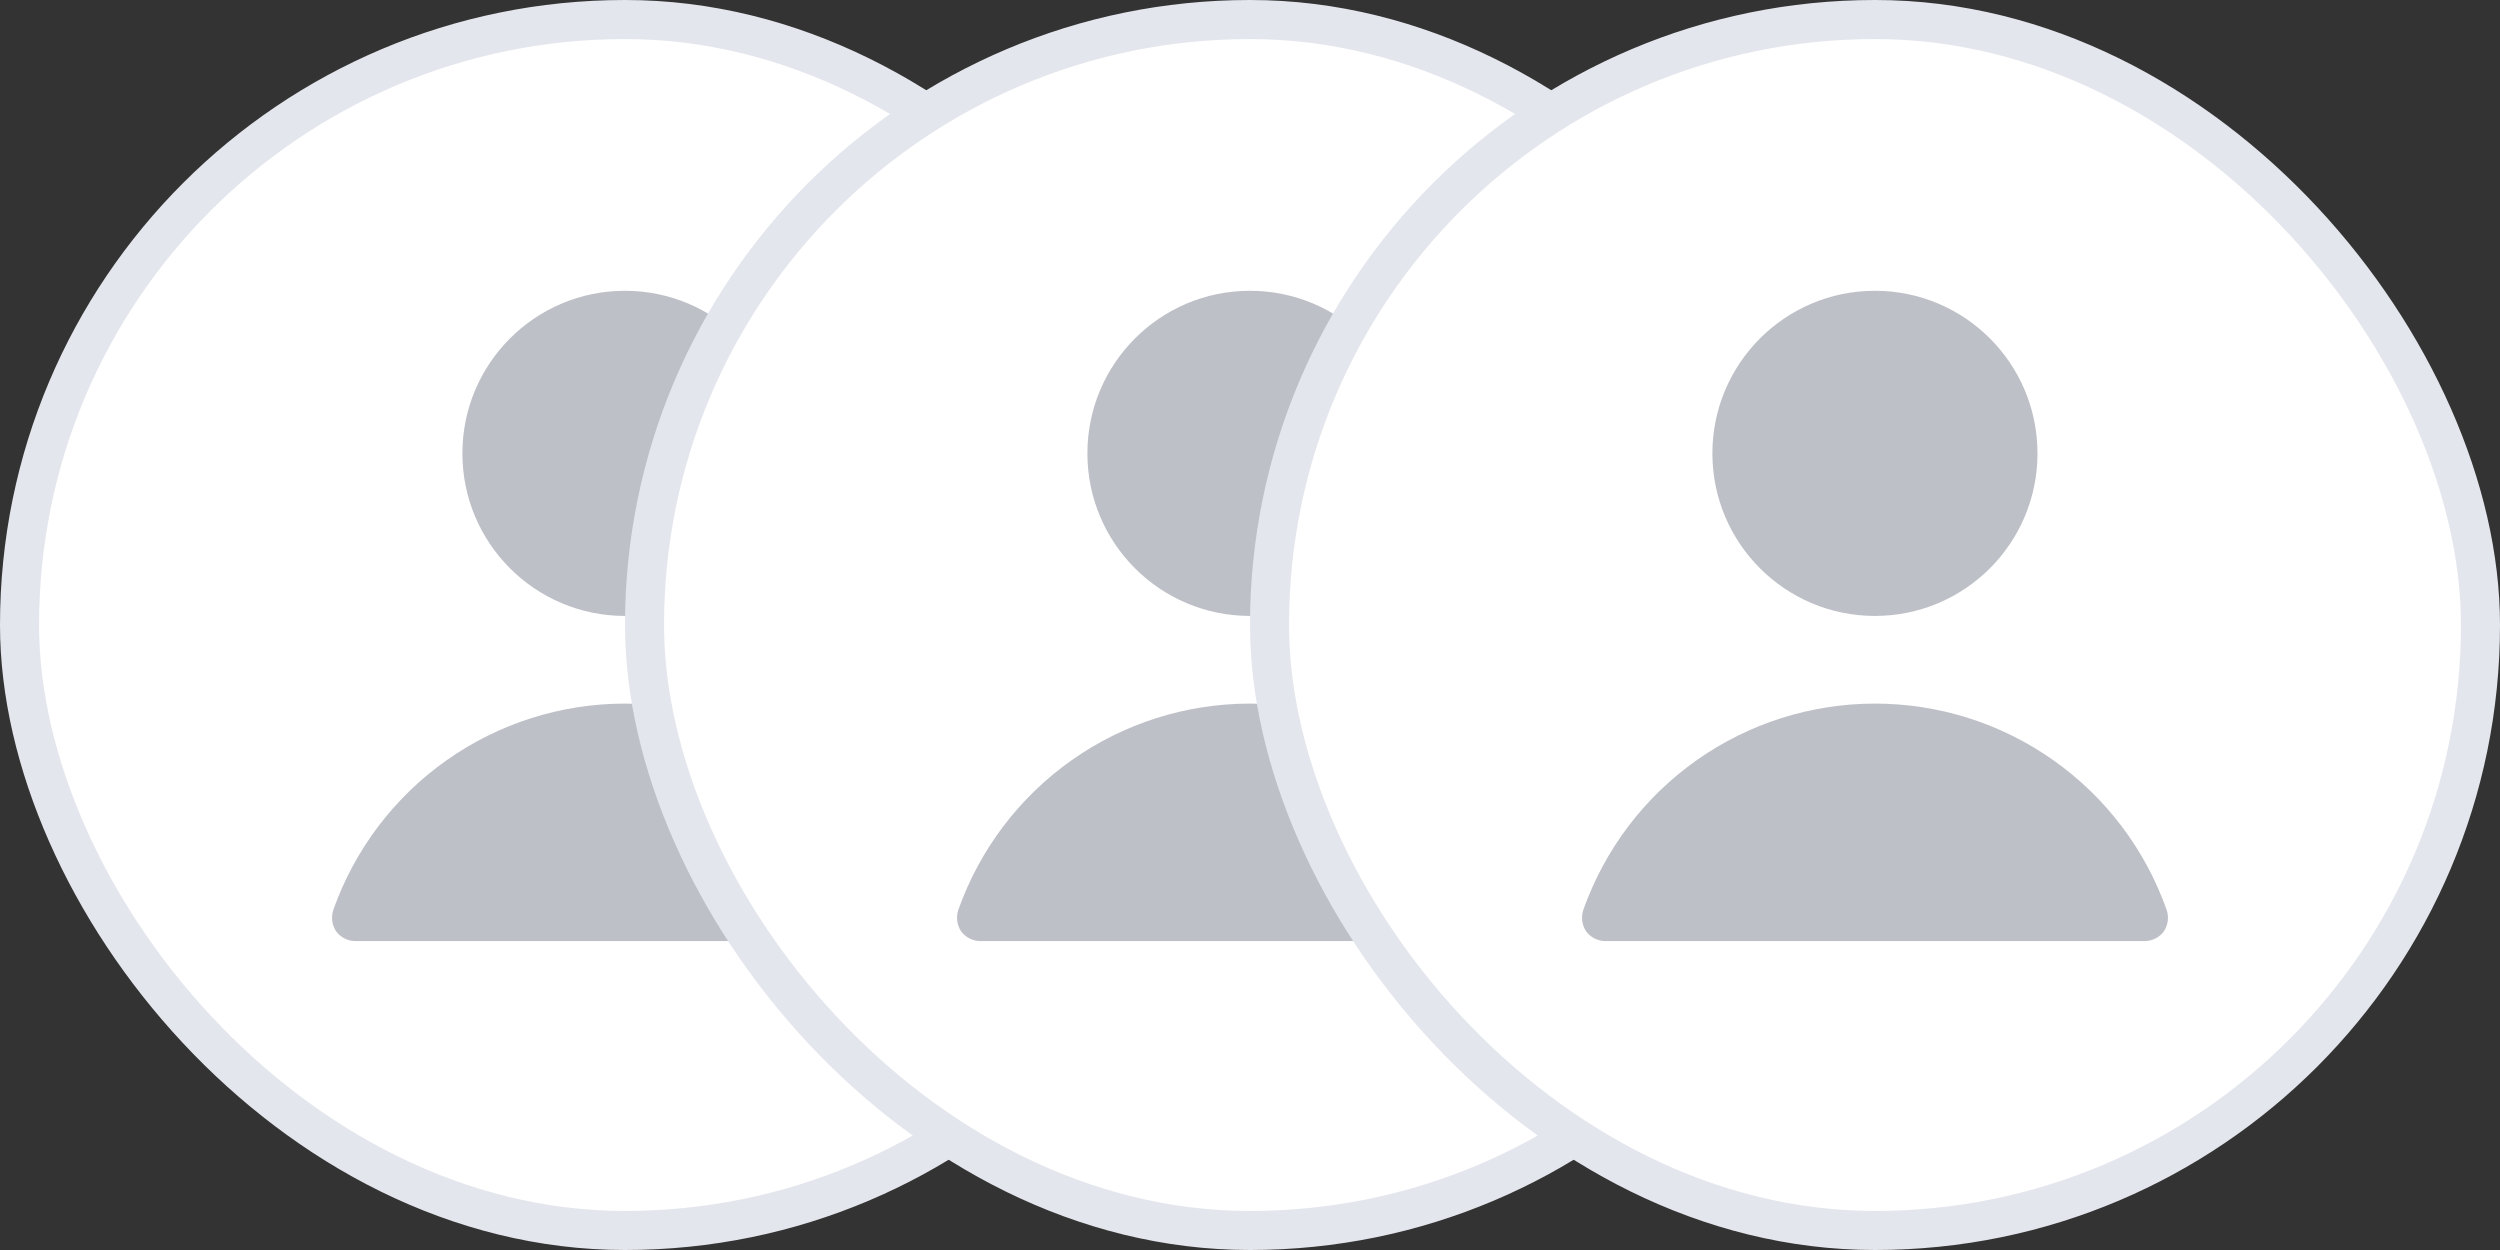 <svg width="48" height="24" viewBox="0 0 48 24" fill="none" xmlns="http://www.w3.org/2000/svg">
<rect x="0" y="0" width="48" height="24" fill="#333333" stroke="none"/>
<rect x="0.375" y="0.375" width="23.25" height="23.25" rx="11.625" fill="white" stroke="#E4E6ED" stroke-width="0.75" />
<path
    d="M11.999 11.826C13.723 11.826 15.12 10.429 15.12 8.705C15.12 6.981 13.723 5.583 11.999 5.583C10.275 5.583 8.878 6.981 8.878 8.705C8.878 10.429 10.275 11.826 11.999 11.826Z"
    fill="#BEC0C7"
  />
<path
    d="M17.601 17.471C17.191 16.313 16.433 15.309 15.43 14.6C14.427 13.89 13.229 13.509 12 13.509C10.771 13.509 9.573 13.89 8.57 14.6C7.567 15.309 6.809 16.313 6.399 17.471C6.377 17.539 6.37 17.611 6.379 17.682C6.388 17.753 6.414 17.822 6.453 17.881C6.495 17.939 6.551 17.985 6.614 18.018C6.677 18.05 6.747 18.068 6.819 18.069H17.181C17.253 18.068 17.323 18.05 17.386 18.018C17.45 17.985 17.505 17.939 17.547 17.881C17.586 17.822 17.612 17.753 17.621 17.682C17.63 17.611 17.623 17.539 17.601 17.471Z"
    fill="#BEC0C7"
  />
<rect x="12.375" y="0.375" width="23.25" height="23.25" rx="11.625" fill="white" stroke="#E4E6ED" stroke-width="0.75" />
<path
    d="M23.999 11.826C25.723 11.826 27.12 10.429 27.12 8.705C27.12 6.981 25.723 5.583 23.999 5.583C22.275 5.583 20.878 6.981 20.878 8.705C20.878 10.429 22.275 11.826 23.999 11.826Z"
    fill="#BEC0C7"
  />
<path
    d="M29.601 17.471C29.191 16.313 28.433 15.309 27.43 14.6C26.427 13.89 25.229 13.509 24 13.509C22.771 13.509 21.573 13.89 20.57 14.6C19.567 15.309 18.809 16.313 18.399 17.471C18.377 17.539 18.37 17.611 18.379 17.682C18.388 17.753 18.414 17.822 18.453 17.881C18.495 17.939 18.55 17.985 18.614 18.018C18.677 18.05 18.747 18.068 18.819 18.069H29.181C29.253 18.068 29.323 18.05 29.386 18.018C29.45 17.985 29.505 17.939 29.547 17.881C29.586 17.822 29.612 17.753 29.621 17.682C29.63 17.611 29.623 17.539 29.601 17.471Z"
    fill="#BEC0C7"
  />
<rect x="24.375" y="0.375" width="23.25" height="23.25" rx="11.625" fill="white" stroke="#E4E6ED" stroke-width="0.75" />
<path
    d="M35.999 11.826C37.723 11.826 39.12 10.429 39.12 8.705C39.12 6.981 37.723 5.583 35.999 5.583C34.275 5.583 32.878 6.981 32.878 8.705C32.878 10.429 34.275 11.826 35.999 11.826Z"
    fill="#BEC0C7"
  />
<path
    d="M41.6 17.471C41.191 16.313 40.433 15.309 39.43 14.6C38.427 13.89 37.229 13.509 36 13.509C34.771 13.509 33.573 13.89 32.57 14.6C31.567 15.309 30.809 16.313 30.399 17.471C30.377 17.539 30.37 17.611 30.379 17.682C30.388 17.753 30.414 17.822 30.453 17.881C30.495 17.939 30.55 17.985 30.614 18.018C30.677 18.05 30.747 18.068 30.819 18.069H41.181C41.253 18.068 41.323 18.05 41.386 18.018C41.45 17.985 41.505 17.939 41.547 17.881C41.586 17.822 41.612 17.753 41.621 17.682C41.63 17.611 41.623 17.539 41.6 17.471Z"
    fill="#BEC0C7"
  />
</svg>
